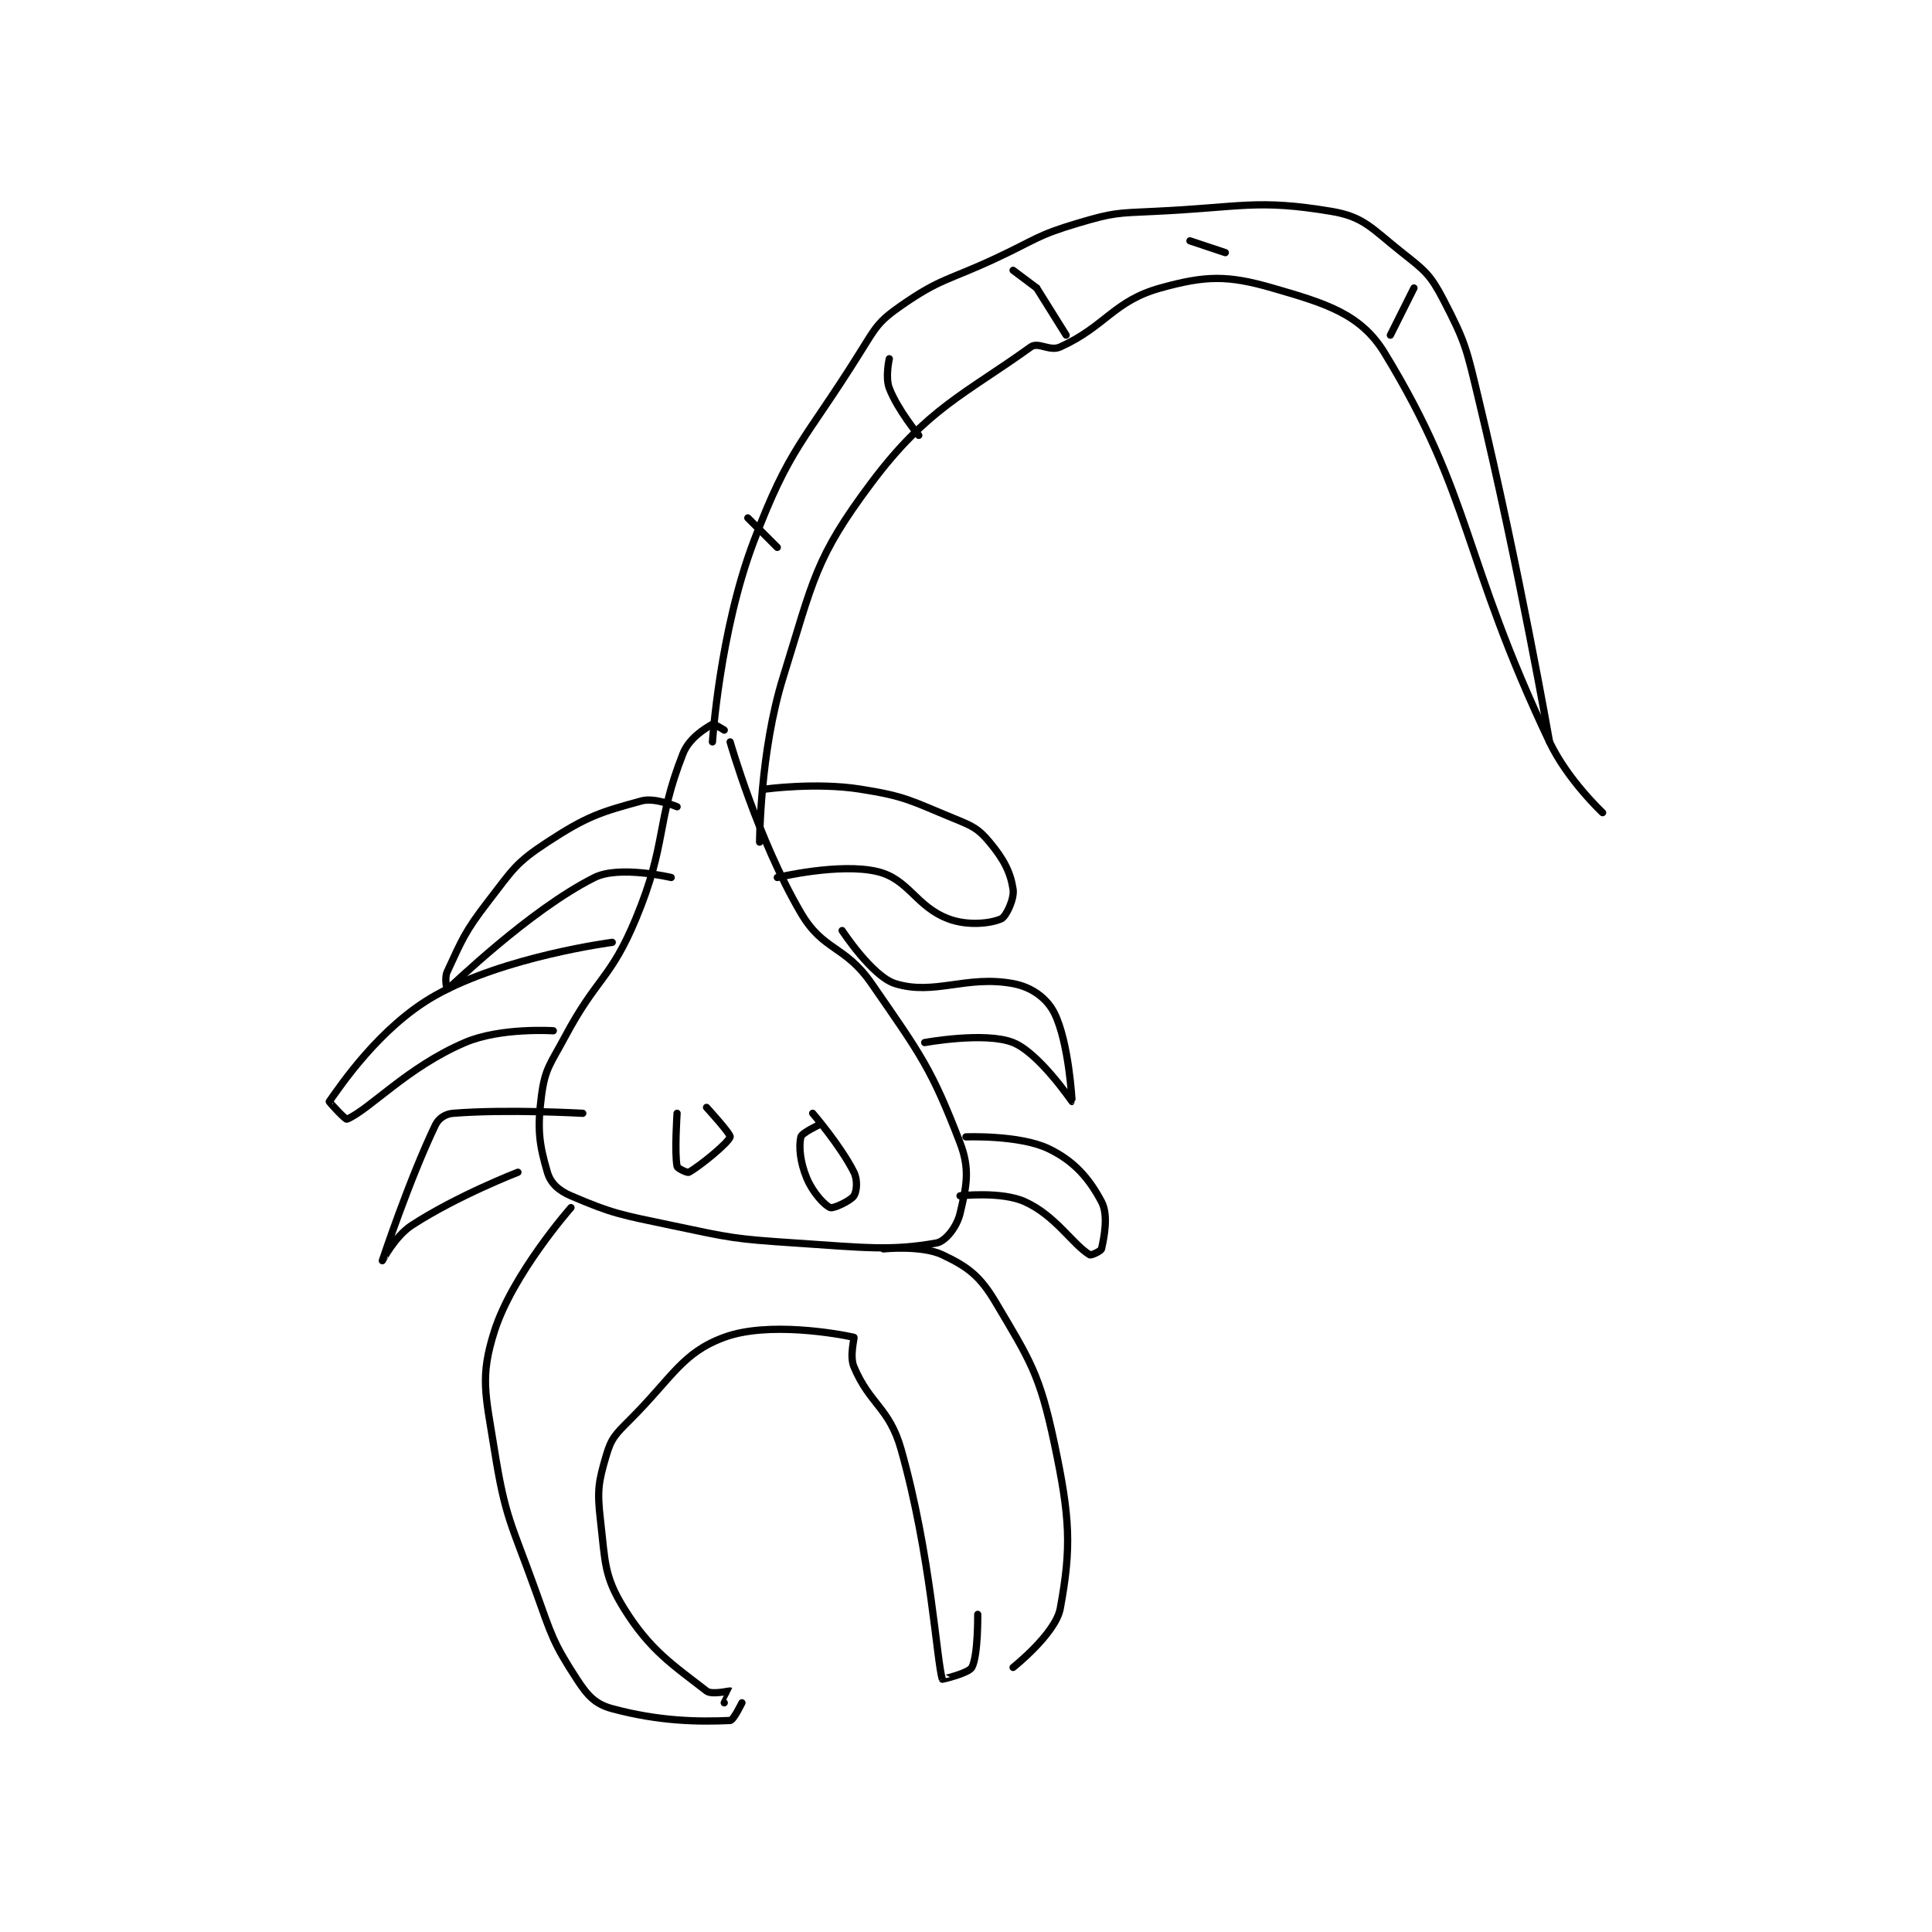 <?xml version="1.0" encoding="utf-8"?>
<!DOCTYPE svg PUBLIC "-//W3C//DTD SVG 1.1//EN" "http://www.w3.org/Graphics/SVG/1.1/DTD/svg11.dtd">
<svg viewBox="0 0 800 800" preserveAspectRatio="xMinYMin meet" xmlns="http://www.w3.org/2000/svg" version="1.1">
<g fill="none" stroke="black" stroke-linecap="round" stroke-linejoin="round" stroke-width="1.229">
<g transform="translate(136.345,87.52) scale(2.441) translate(-174,-44.133)">
<path id="0" d="M241 132.133 C241 132.133 239.233 131 239 131.133 C237.717 131.866 235.043 133.484 234 136.133 C229.336 147.973 231.374 151.236 226 164.133 C221.712 174.423 219.411 173.987 214 184.133 C211.513 188.796 210.607 189.478 210 194.133 C209.257 199.827 209.608 202.4 211 207.133 C211.542 208.976 212.872 210.221 215 211.133 C222.129 214.189 223.446 214.333 232 216.133 C242.25 218.291 242.553 218.437 253 219.133 C264.827 219.922 269.326 220.504 277 219.133 C278.565 218.854 280.475 216.365 281 214.133 C282.061 209.626 282.765 206.723 281 202.133 C276.179 189.6 274.415 187.288 266 175.133 C261.429 168.531 257.837 169.688 254 163.133 C246.734 150.721 242 134.133 242 134.133 "/>
<path id="1" d="M239 134.133 C239 134.133 240.214 115.408 246 100.133 C252.128 83.956 254.486 83.356 264 68.133 C266.722 63.778 267.076 62.863 271 60.133 C277.735 55.448 278.912 55.908 287 52.133 C293.886 48.92 293.976 48.215 301 46.133 C307.052 44.34 307.543 44.434 314 44.133 C328.794 43.445 331.326 42.021 344 44.133 C349.563 45.06 350.879 47.09 356 51.133 C359.891 54.205 360.784 54.872 363 59.133 C366.83 66.499 366.927 67.495 369 76.133 C375.845 104.653 381 134.133 381 134.133 "/>
<path id="2" d="M247 151.133 C247 151.133 247.014 135.932 251 123.133 C256.135 106.647 256.361 102.985 266 90.133 C275.421 77.572 281.87 75.133 293 67.133 C294.278 66.215 296.204 67.95 298 67.133 C305.738 63.616 307.043 59.343 315 57.133 C322.644 55.01 326.374 54.926 334 57.133 C342.904 59.711 348.933 61.471 353 68.133 C367.952 92.63 366.095 102.712 381 134.133 C384.059 140.581 390 146.133 390 146.133 "/>
<path id="3" d="M233 145.133 C233 145.133 229.251 143.519 227 144.133 C219.963 146.053 217.72 146.739 211 151.133 C205.599 154.665 205.148 155.765 201 161.133 C196.926 166.406 196.54 167.69 194 173.133 C193.501 174.203 193.973 176.15 194 176.133 C194.514 175.804 207.87 162.698 219 157.133 C223.194 155.036 232 157.133 232 157.133 "/>
<path id="4" d="M248 142.133 C248 142.133 256.542 140.968 264 142.133 C271.822 143.356 272.58 144.098 280 147.133 C283.14 148.418 284.069 148.816 286 151.133 C288.432 154.052 289.552 156.219 290 159.133 C290.244 160.72 288.832 163.755 288 164.133 C286.247 164.93 282.297 165.389 279 164.133 C273.487 162.033 272.32 157.417 267 156.133 C260.6 154.589 250 157.133 250 157.133 "/>
<path id="5" d="M222 168.133 C222 168.133 203.773 170.511 192 177.133 C182.556 182.446 175.824 192.579 174 195.133 C173.949 195.204 176.74 198.246 177 198.133 C180.932 196.424 187.219 189.325 197 185.133 C203.065 182.534 212 183.133 212 183.133 "/>
<path id="6" d="M261 166.133 C261 166.133 266.082 173.917 270 175.133 C276.646 177.196 282.049 173.661 290 175.133 C293.151 175.717 295.729 177.591 297 180.133 C299.468 185.069 300.018 195.12 300 195.133 C299.993 195.138 294.396 186.892 290 185.133 C285.289 183.249 275 185.133 275 185.133 "/>
<path id="7" d="M282 201.133 C282 201.133 291.07 200.776 296 203.133 C300.385 205.231 302.927 208.217 305 212.133 C306.205 214.41 305.443 218.137 305 220.133 C304.92 220.494 303.249 221.287 303 221.133 C300.023 219.301 297.225 214.508 292 212.133 C288.034 210.331 281 211.133 281 211.133 "/>
<path id="8" d="M217 197.133 C217 197.133 204.171 196.4 195 197.133 C193.683 197.239 192.555 197.976 192 199.133 C187.588 208.325 183.002 222.125 183 222.133 C183 222.136 185.13 218.005 188 216.133 C195.686 211.121 206 207.133 206 207.133 "/>
<path id="9" d="M215 213.133 C215 213.133 205.097 224.365 202 234.133 C199.534 241.91 200.51 244.766 202 254.133 C203.871 265.895 204.833 266.527 209 278.133 C211.752 285.8 211.948 286.899 216 293.133 C217.845 295.971 219.139 297.363 222 298.133 C230 300.287 236.64 300.377 242 300.133 C242.575 300.107 244 297.133 244 297.133 "/>
<path id="10" d="M268 220.133 C268 220.133 274.498 219.474 278 221.133 C282.277 223.159 284.355 224.678 287 229.133 C292.935 239.129 294.522 241.419 297 253.133 C299.677 265.788 299.915 270.739 298 281.133 C297.21 285.421 290 291.133 290 291.133 "/>
<path id="11" d="M241 297.133 C241 297.133 242.009 295.139 242 295.133 C241.894 295.063 238.908 295.839 238 295.133 C232.351 290.74 228.422 288.258 224 281.133 C220.593 275.644 220.827 273.304 220 266.133 C219.418 261.086 219.651 259.72 221 255.133 C221.857 252.219 222.586 251.548 225 249.133 C232.243 241.891 233.847 237.768 241 235.133 C248.437 232.393 260.385 234.539 263 235.133 C263.135 235.164 262.22 238.28 263 240.133 C265.71 246.57 268.99 247.033 271 254.133 C276.063 272.024 277.035 290.157 278 293.133 C278.009 293.161 282.462 292.12 283 291.133 C284.086 289.142 284 282.133 284 282.133 "/>
<path id="12" d="M233 197.133 C233 197.133 232.547 203.868 233 206.133 C233.071 206.486 234.734 207.281 235 207.133 C236.902 206.077 241.732 202.117 242 201.133 C242.133 200.647 238 196.133 238 196.133 "/>
<path id="13" d="M257 199.133 C257 199.133 254.145 200.482 254 201.133 C253.632 202.788 253.86 205.396 255 208.133 C256.025 210.594 258.058 212.78 259 213.133 C259.521 213.329 262.436 211.979 263 211.133 C263.483 210.408 263.662 208.457 263 207.133 C260.766 202.665 256 197.133 256 197.133 "/>
<path id="14" d="M245 96.133 L250 101.133 "/>
<path id="15" d="M269 69.133 C269 69.133 268.285 72.274 269 74.133 C270.419 77.823 274 82.133 274 82.133 "/>
<path id="16" d="M290 54.133 L294 57.133 "/>
<path id="17" d="M294 57.133 L299 65.133 "/>
<path id="18" d="M320 49.133 L326 51.133 "/>
<path id="19" d="M358 57.133 L354 65.133 "/>
</g>
</g>
</svg>
